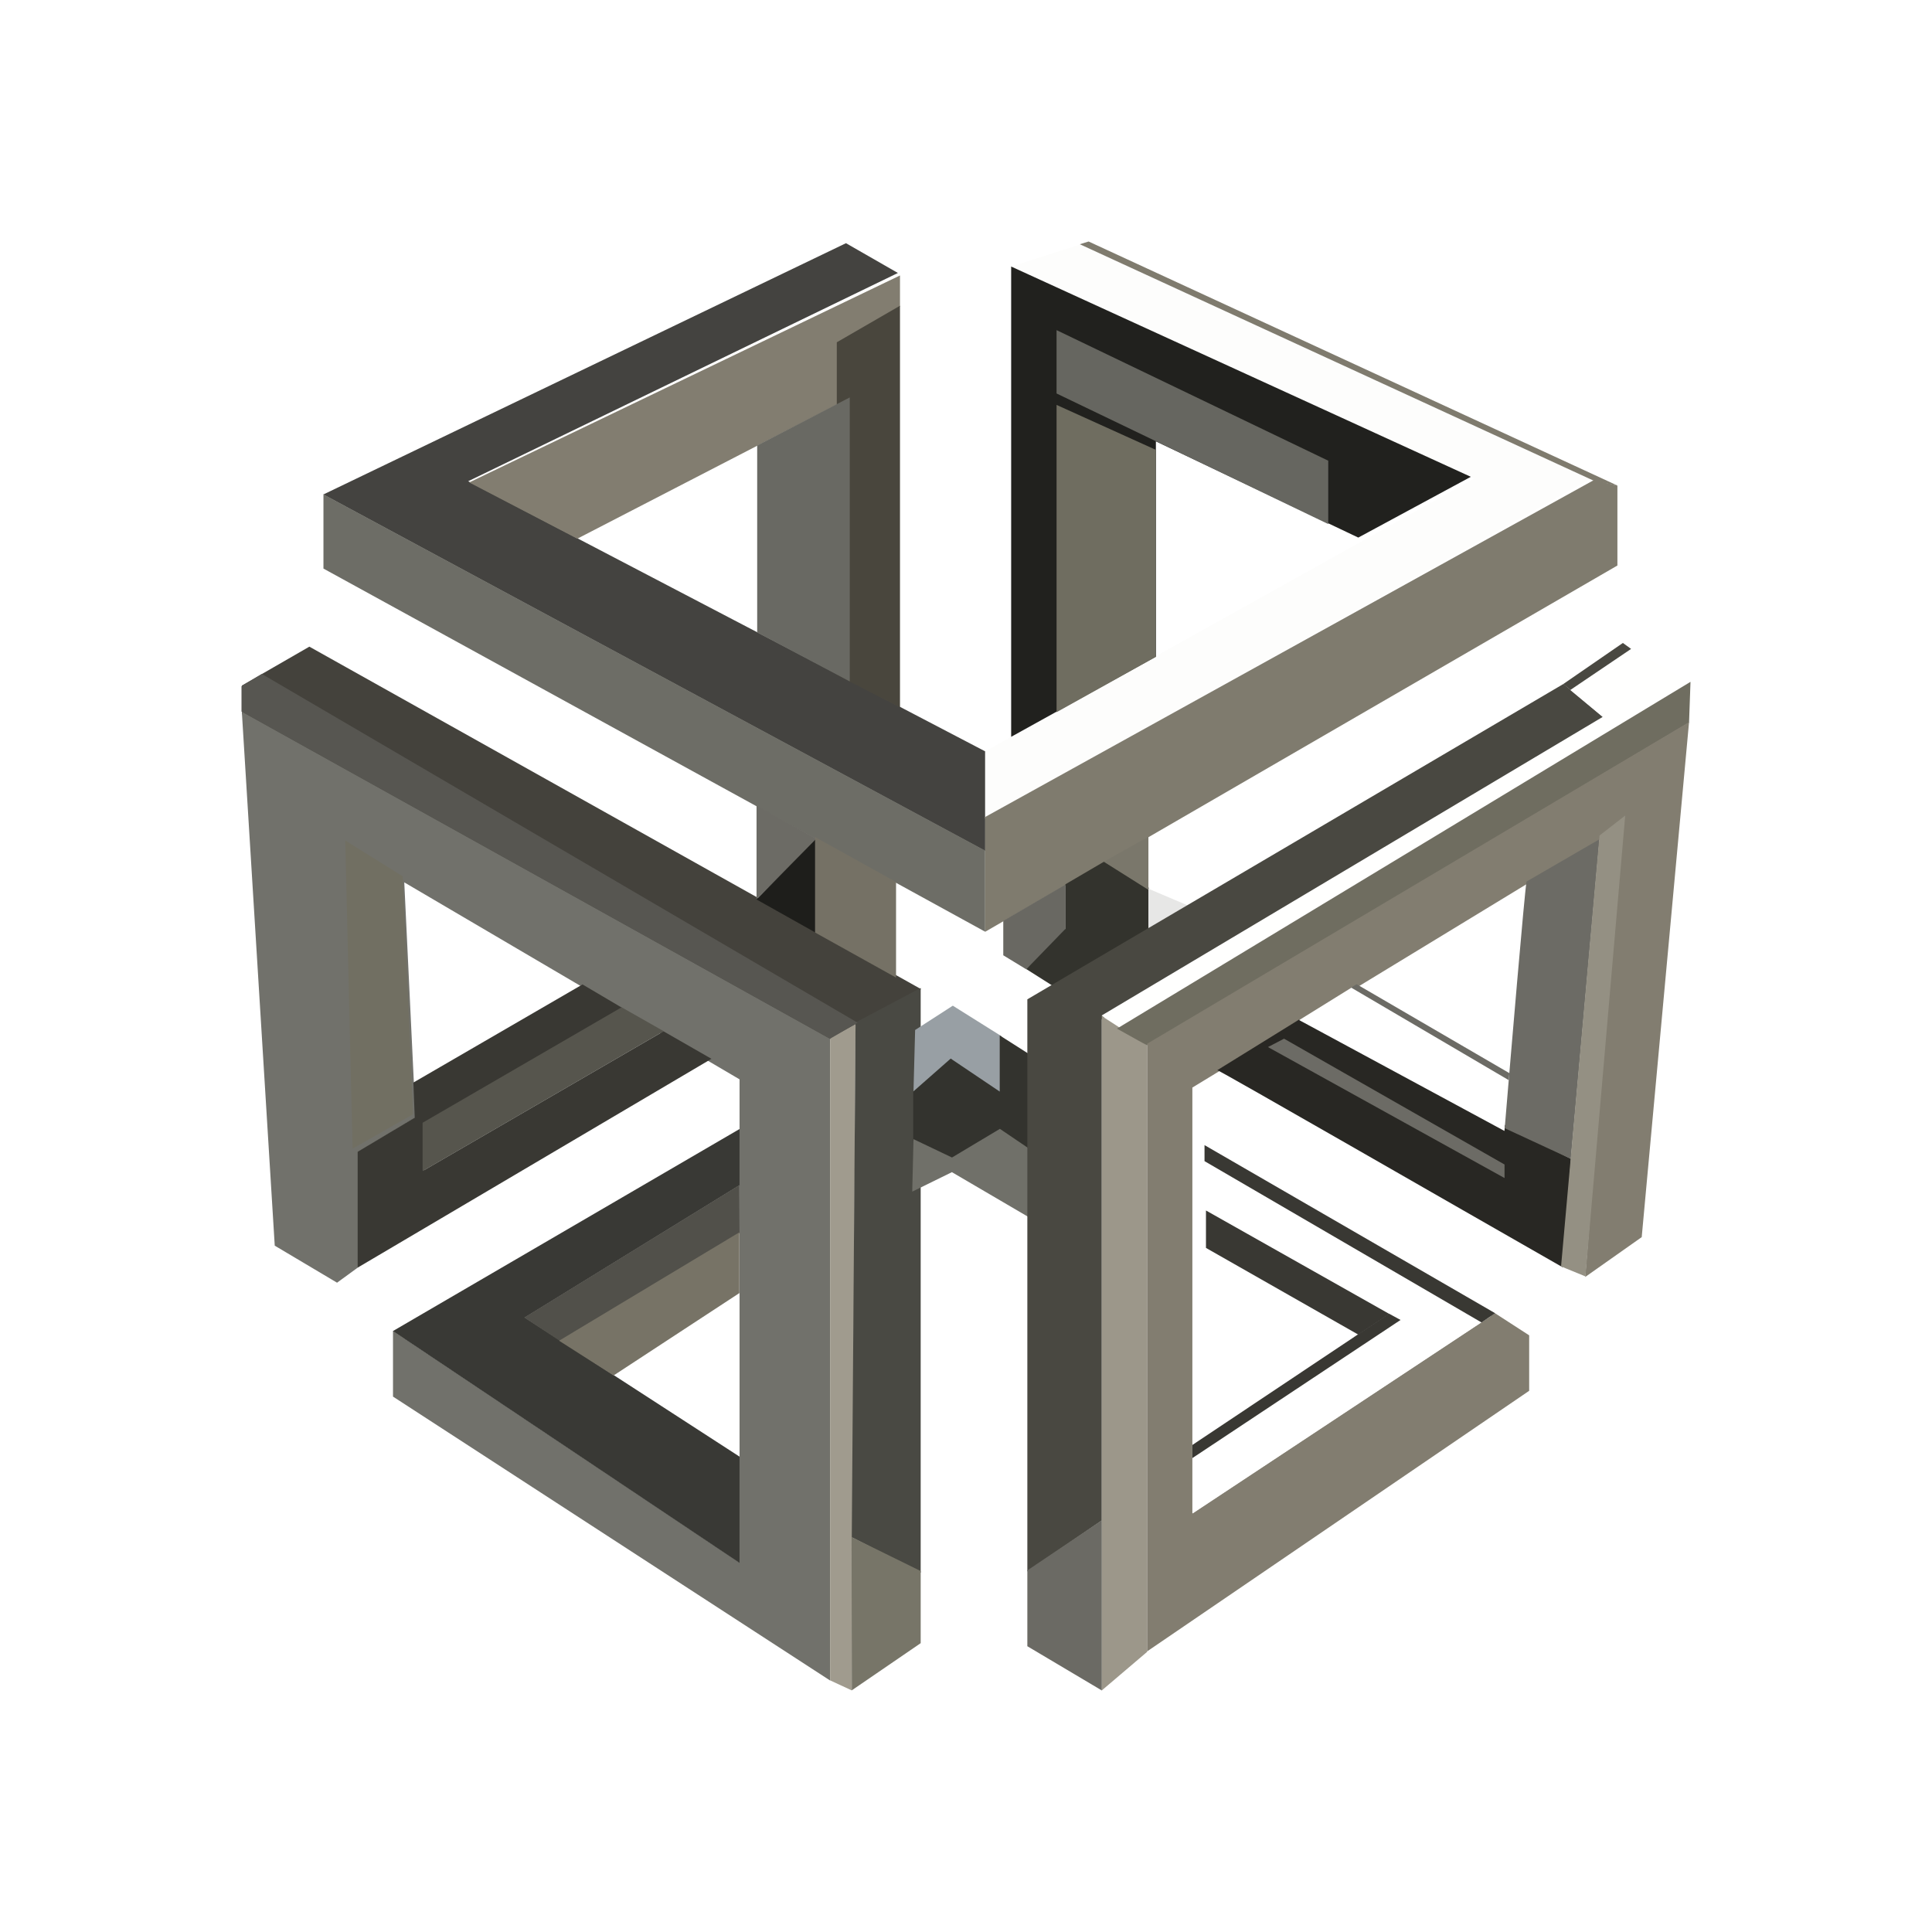 <svg width="24" height="24" viewBox="0 0 24 24" fill="none" xmlns="http://www.w3.org/2000/svg">
<rect x="0" y="0" width="24" height="24" fill="#808080" stroke="none"/>
<g clip-path="url(#clip0_328_20158)">
<path d="M24 0H0V24H24V0Z" fill="white"/>
<path d="M4.016 6.143L10.509 3.021L11.154 3.391L5.816 5.978L12.239 9.334V10.572L4.016 6.143Z" fill="#444340"/>
<path d="M19.765 5.945L13.431 3.033L12.565 3.31L18.314 5.945L12.238 9.334V10.167L19.765 5.945Z" fill="#FDFDFC"/>
<path d="M4.018 7.063V6.141L12.238 10.566V11.574L4.018 7.063Z" fill="#6D6D66"/>
<path d="M12.238 10.149V11.575L20.092 7.025V6.032L19.799 5.964L12.238 10.149Z" fill="#7F7B6E"/>
<path d="M13.414 3.034L19.812 5.978L20.091 6.031L13.523 3L13.414 3.034Z" fill="#7F7B6E"/>
<path d="M11.18 3.422L5.829 5.993L7.171 6.692L10.415 5.016V4.253L11.18 3.806V3.422Z" fill="#827D70"/>
<path d="M11.18 3.798L10.395 4.252V8.384L11.18 8.788V3.798Z" fill="#49463D"/>
<path d="M10.556 4.937L9.406 5.534V7.857L10.556 8.465V4.937Z" fill="#696963"/>
<path d="M12.561 9.153V3.311L18.271 5.923L16.873 6.678L14.359 5.483V8.157L12.561 9.153Z" fill="#21211E"/>
<path d="M13.125 4.888V4.101L16.5 5.723V6.51L13.125 4.888Z" fill="#666660"/>
<path d="M13.125 8.847V5.03L14.358 5.588V8.16L13.125 8.847Z" fill="#6F6D60"/>
<path d="M11.441 12.287L3.843 8.033L3.005 8.516V8.869L10.175 12.988L11.441 12.287Z" fill="#44423C"/>
<path d="M3.413 15.474L3.004 8.839L10.312 12.903V20.876L4.882 17.349V16.533L9.187 19.41V13.408L5.022 10.961L5.162 13.883L4.445 14.314V15.746L4.187 15.934L3.413 15.474Z" fill="#71716B"/>
<path d="M4.38 14.269L4.289 10.441L5.003 10.886L5.131 13.842L4.38 14.269Z" fill="#716F62"/>
<path d="M10.312 20.874V12.896L10.628 12.721L10.581 20.999L10.312 20.874Z" fill="#A09B8E"/>
<path d="M10.581 19.097L10.628 12.701L11.437 12.273V19.537L10.581 19.097Z" fill="#494943"/>
<path d="M10.581 20.998L10.579 19.094L11.437 19.516V20.412L10.581 20.998Z" fill="#777568"/>
<path d="M9.187 14.025L4.881 16.535L9.187 19.415V18.095L6.52 16.367L9.187 14.724V14.025Z" fill="#393935"/>
<path d="M9.186 14.721L6.513 16.367L6.956 16.658L9.187 15.319L9.186 14.721Z" fill="#51504A"/>
<path d="M7.622 17.087L6.945 16.655L9.185 15.308V16.063L7.622 17.087Z" fill="#777366"/>
<path d="M7.236 12.229L5.135 13.448L5.152 13.884L4.443 14.308V15.747L8.838 13.153L8.242 12.811L5.265 14.538V13.957L7.729 12.52L7.236 12.229Z" fill="#393833"/>
<path d="M5.25 14.548V13.947L7.722 12.513L8.245 12.81L5.25 14.548Z" fill="#56554D"/>
<path d="M9.398 11.17V10.006L10.152 10.424L9.398 11.17Z" fill="#6C6B65"/>
<path d="M10.134 11.587V10.425L9.397 11.173L10.134 11.587Z" fill="#1E1E1B"/>
<path d="M10.125 11.584V10.398L11.131 10.957V12.144L10.125 11.584Z" fill="#757165"/>
<path d="M11.836 12.493L11.368 12.795L11.347 13.581L11.811 13.171L12.442 13.599V12.873L11.836 12.493Z" fill="#989FA4"/>
<path d="M11.344 14.167V13.56L11.81 13.15L12.419 13.56V12.862L12.871 13.15V14.348L12.419 14.045L11.81 14.439L11.344 14.167Z" fill="#33332E"/>
<path d="M11.332 14.803L11.348 14.151L11.826 14.379L12.421 14.023L12.887 14.339V15.183L11.825 14.561L11.332 14.803Z" fill="#707069"/>
<path d="M12.463 11.867V11.439L13.236 10.989V11.607L12.75 12.042L12.463 11.867Z" fill="#696862"/>
<path d="M13.235 11.539V10.985L13.718 10.702L14.269 11.026V11.539L13.088 12.253L12.75 12.039L13.235 11.539Z" fill="#33332D"/>
<path d="M14.266 11.054V10.393L13.712 10.705L14.266 11.054Z" fill="#7A776B"/>
<path d="M14.266 11.532V11.04L14.757 11.248L14.266 11.532Z" fill="#E7E7E6"/>
<path d="M19.422 8.496L12.762 12.414V19.521L13.687 18.888V12.663L19.936 8.925L19.422 8.496Z" fill="#494841"/>
<path d="M13.899 12.798L13.685 12.615L19.909 8.906L19.506 8.571L20.257 8.06L20.997 8.476L13.899 12.798Z" fill="#FFFFFE"/>
<path d="M20.16 7.987L19.42 8.497L19.509 8.57L20.262 8.061L20.16 7.987Z" fill="#494841"/>
<path d="M12.762 20.45V19.508L13.688 18.885V21L12.762 20.45Z" fill="#6B6A64"/>
<path d="M13.687 20.999V12.622L14.25 12.986V20.52L13.687 20.999Z" fill="#9C978A"/>
<path d="M3 8.525V8.839L10.31 12.904L10.653 12.704L3.252 8.372L3 8.525Z" fill="#575651"/>
<path d="M14.248 12.986L13.875 12.778L21 8.47L20.982 8.977L14.248 12.986Z" fill="#6F6D60"/>
<path d="M18.996 17.277L14.25 20.514V12.966L20.982 8.97L20.394 15.368L19.692 15.863L20.137 10.269L14.812 13.51V18.799L18.571 16.313L18.996 16.588V17.277Z" fill="#827D70"/>
<path d="M17.259 16.352L14.815 18.076V18.801L18.517 16.352L15.014 14.355V15.021L17.259 16.352Z" fill="white"/>
<path d="M14.981 15.502V15.037L17.258 16.322L16.873 16.579L14.981 15.502ZM14.963 14.424V14.225L18.573 16.313L18.404 16.428L14.963 14.424Z" fill="#393833"/>
<path d="M14.812 17.95L17.255 16.319L17.398 16.397L14.812 18.113V17.95Z" fill="#393833"/>
<path d="M19.411 15.742C18.02 14.948 15.211 13.331 15.122 13.294L16.137 12.666L19.516 14.396L19.411 15.742Z" fill="#282723"/>
<path d="M18.739 13.418L16.795 12.265L16.139 12.672L18.689 14.049L18.739 13.418Z" fill="white"/>
<path d="M18.692 14.015C18.772 13.055 18.937 11.1 18.963 10.951L19.87 10.425L19.514 14.396L18.692 14.015Z" fill="#6C6B65"/>
<path d="M20.189 10.131L19.87 10.379L19.392 15.732L19.695 15.856L20.189 10.131Z" fill="#949083"/>
<path d="M18.69 14.466L15.951 12.903L15.751 13.007L18.69 14.634V14.466ZM18.75 13.331L16.852 12.226L16.784 12.268L18.742 13.418L18.75 13.331Z" fill="#6C6B65"/>
</g>
<defs>
<clipPath id="clip0_328_20158">
<rect width="24" height="24" fill="white"/>
</clipPath>
</defs>
</svg>
